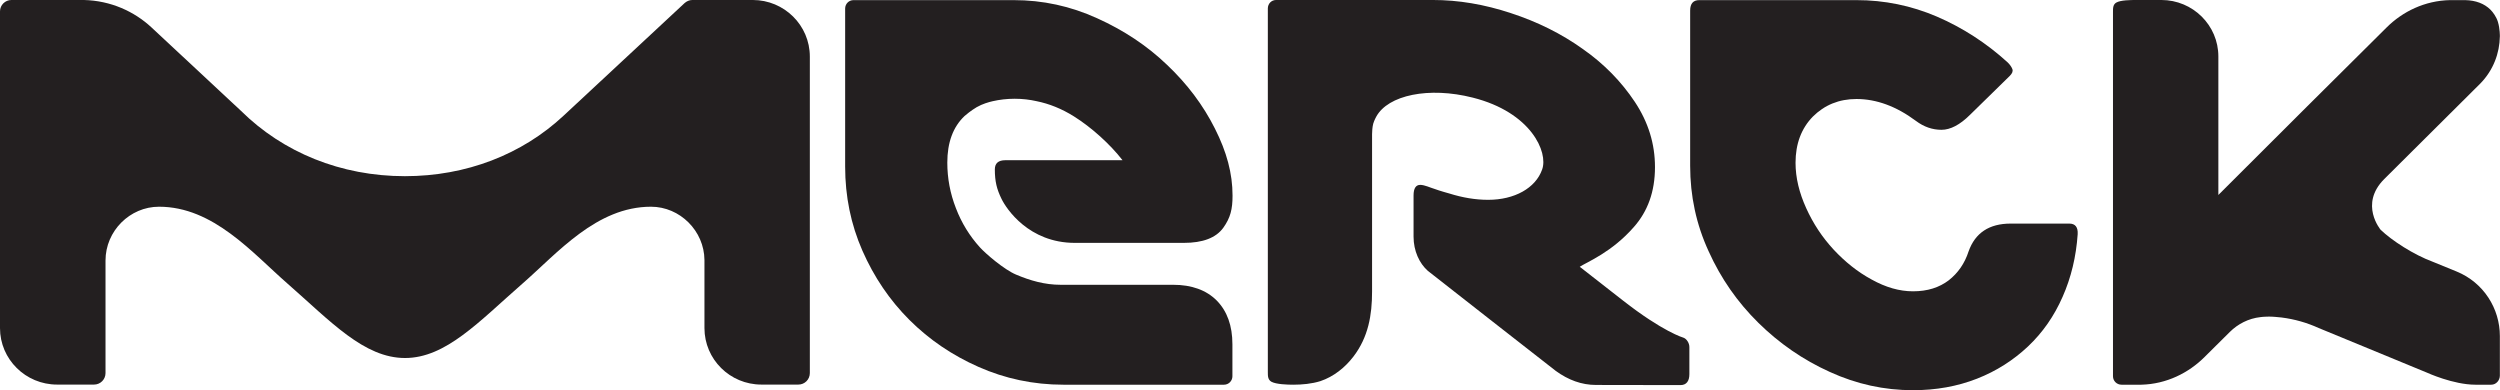 <svg width="237" height="37" viewBox="0 0 237 37" fill="none" xmlns="http://www.w3.org/2000/svg">
<g clip-path="url(#clip0)">
<path d="M202.998 36.47C205.392 36.41 207.492 35.344 208.995 33.842C209.031 33.817 210.057 32.788 211.388 31.468C212.146 30.717 213.159 30.184 214.295 30.062C214.503 30.026 215.04 30.014 215.101 30.014C215.504 30.014 215.907 30.062 216.298 30.099C217.532 30.256 218.704 30.595 219.803 31.092L230.087 35.331C230.087 35.331 232.566 36.47 234.667 36.47H236.169C236.633 36.47 236.987 36.058 236.987 35.598V31.855C236.987 29.263 235.461 26.792 232.884 25.738L230.661 24.83C228.792 24.139 226.74 22.795 225.69 21.79C225.69 21.79 223.638 19.367 226.02 16.981L235.155 7.896C236.365 6.649 236.963 5.05 236.987 3.439C236.987 3.439 237 2.736 236.804 2.082C236.658 1.598 236.34 1.162 236.096 0.919C235.51 0.338 234.704 0.035 233.702 0.011H232.261C229.867 0.059 227.766 1.101 226.264 2.591C226.203 2.651 220.231 8.587 218.667 10.137L210.301 18.483V5.353C210.301 2.397 207.883 -0.001 204.891 -0.001H202.57C201.947 -0.001 201.068 0.011 200.653 0.229C200.299 0.411 200.311 0.786 200.311 1.137V35.671C200.311 36.107 200.665 36.47 201.117 36.47H202.998Z" fill="#231F20"/>
<path d="M159.592 32.013C159.592 32.013 157.662 31.468 153.839 28.476C151.848 26.925 150.395 25.787 149.76 25.29C150.468 24.83 152.789 23.921 154.889 21.523C156.196 20.045 156.892 18.18 156.892 15.842C156.892 13.65 156.27 11.603 154.987 9.665C153.705 7.739 152.068 6.055 150.041 4.638C148.026 3.197 145.754 2.07 143.238 1.246C140.71 0.411 138.267 -0.001 135.824 -0.001C135.824 -0.001 121.01 -0.001 120.973 -0.001C120.533 -0.001 120.191 0.35 120.191 0.798V35.283C120.191 35.647 120.191 35.998 120.533 36.191C120.985 36.434 122.023 36.47 122.597 36.47C123.452 36.47 124.356 36.385 125.174 36.131C126.432 35.707 127.507 34.847 128.313 33.793C129.718 31.952 130.072 29.869 130.072 27.64V12.717C130.072 12.523 130.096 12.039 130.182 11.724C130.28 11.397 130.463 11.07 130.463 11.07C131.574 9.011 135.458 8.199 139.611 9.253C145.155 10.646 146.792 14.437 146.194 16.072C145.571 17.841 143.568 18.943 141.076 18.943C139.879 18.943 138.646 18.737 137.376 18.337C137.339 18.325 136.557 18.119 135.934 17.889C135.629 17.805 135.055 17.526 134.64 17.526C134.225 17.526 134.005 17.853 134.005 18.531V22.431C134.005 23.788 134.554 24.963 135.36 25.678C135.385 25.714 147.488 35.162 147.488 35.162C148.673 36.022 149.931 36.494 151.311 36.494L159.311 36.507C159.872 36.507 160.153 36.131 160.153 35.465V32.933C160.166 32.509 159.872 32.11 159.592 32.013Z" fill="#231F20"/>
<path d="M111.215 26.998H100.552C99.038 26.998 97.658 26.598 96.314 26.029C95.166 25.544 93.42 24.03 92.895 23.449C91.93 22.383 91.16 21.148 90.623 19.742C90.073 18.337 89.805 16.896 89.805 15.418C89.805 13.517 90.342 12.039 91.441 10.997C91.576 10.876 92.04 10.488 92.589 10.161C93.139 9.846 93.737 9.677 94.116 9.592C94.751 9.447 95.46 9.362 96.192 9.362C96.937 9.362 97.633 9.447 98.269 9.592C99.465 9.834 100.65 10.307 101.81 11.034C103.471 12.075 105.23 13.662 106.415 15.188H95.313C94.641 15.188 94.311 15.479 94.311 16.06C94.311 17.199 94.495 17.938 94.947 18.858C95.398 19.791 97.536 23.025 101.896 23.025H112.216C114.024 23.025 115.269 22.553 115.966 21.596C116.65 20.639 116.845 19.827 116.845 18.543C116.845 16.448 116.295 14.401 115.172 12.184C114.06 9.968 112.546 7.957 110.641 6.152C108.748 4.335 106.537 2.87 104.009 1.731C101.481 0.58 98.855 0.011 96.094 0.011H80.913C80.474 0.011 80.12 0.362 80.12 0.81V15.794C80.12 18.604 80.657 21.257 81.756 23.764C82.855 26.259 84.333 28.451 86.214 30.329C88.095 32.206 90.281 33.684 92.772 34.786C95.264 35.889 97.951 36.47 100.809 36.47H116.039C116.479 36.47 116.833 36.107 116.833 35.671V32.642C116.833 30.874 116.332 29.493 115.343 28.488C114.353 27.495 112.961 26.998 111.215 26.998Z" fill="#231F20"/>
<path d="M76.773 5.365C76.773 2.397 74.343 -0.001 71.362 -0.001H65.634C65.353 -0.001 65.097 0.12 64.902 0.29L53.421 10.973C49.488 14.643 44.2 16.702 38.386 16.702C32.316 16.702 26.833 14.449 22.851 10.513C22.851 10.513 14.412 2.652 14.338 2.579C12.726 1.089 10.504 0.059 7.939 -0.001H1.087C0.489 -0.001 0 0.483 0 1.077V31.104C0 34.06 2.43 36.458 5.411 36.458H7.499H8.916C9.514 36.458 10.003 35.974 10.003 35.368V24.697C10.003 21.899 12.311 19.597 15.071 19.597C20.238 19.597 23.926 23.982 27.272 26.901C31.364 30.486 34.515 33.939 38.399 33.939C42.27 33.939 45.421 30.474 49.513 26.901C52.859 23.982 56.548 19.597 61.714 19.597C64.462 19.597 66.758 21.887 66.782 24.648V31.104C66.782 34.06 69.201 36.458 72.181 36.458H74.513C75.124 36.458 75.686 36.458 75.686 36.458C76.284 36.458 76.773 35.974 76.773 35.368C76.773 35.368 76.773 5.619 76.773 5.365Z" fill="#231F20"/>
<path d="M196.17 21.196H190.613C188.574 21.196 187.243 22.08 186.62 23.837C186.253 24.975 185.618 25.884 184.739 26.574C183.847 27.252 182.736 27.616 181.356 27.616C180.061 27.616 178.767 27.24 177.435 26.501C176.092 25.775 174.907 24.818 173.832 23.667C172.745 22.492 171.89 21.196 171.231 19.742C170.571 18.289 170.217 16.86 170.217 15.43C170.217 13.638 170.767 12.172 171.854 11.058C172.965 9.955 174.333 9.386 175.994 9.386C177.887 9.386 179.768 10.077 181.624 11.457C182.382 12.027 183.188 12.305 184.055 12.305C184.898 12.305 185.801 11.833 186.754 10.888L190.528 7.194C190.772 6.952 190.845 6.734 190.772 6.552C190.699 6.358 190.565 6.152 190.32 5.91C188.281 4.057 186.033 2.615 183.615 1.573C181.185 0.532 178.644 0.011 175.982 0.011H161.094C160.52 0.011 160.227 0.338 160.227 1.004V15.721C160.227 18.568 160.801 21.269 161.985 23.837C163.146 26.404 164.709 28.645 166.688 30.596C168.654 32.533 170.913 34.108 173.466 35.259C176.006 36.422 178.632 36.991 181.356 36.991C183.53 36.991 185.557 36.628 187.414 35.901C189.27 35.174 190.87 34.145 192.262 32.836C193.642 31.528 194.729 29.978 195.535 28.137C196.341 26.32 196.818 24.333 196.964 22.201C197.001 21.547 196.745 21.196 196.17 21.196Z" fill="#231F20"/>
</g>
<defs>
<clipPath id="clip0">
<rect width="237" height="37" fill="white"/>
</clipPath>
</defs>
</svg>
